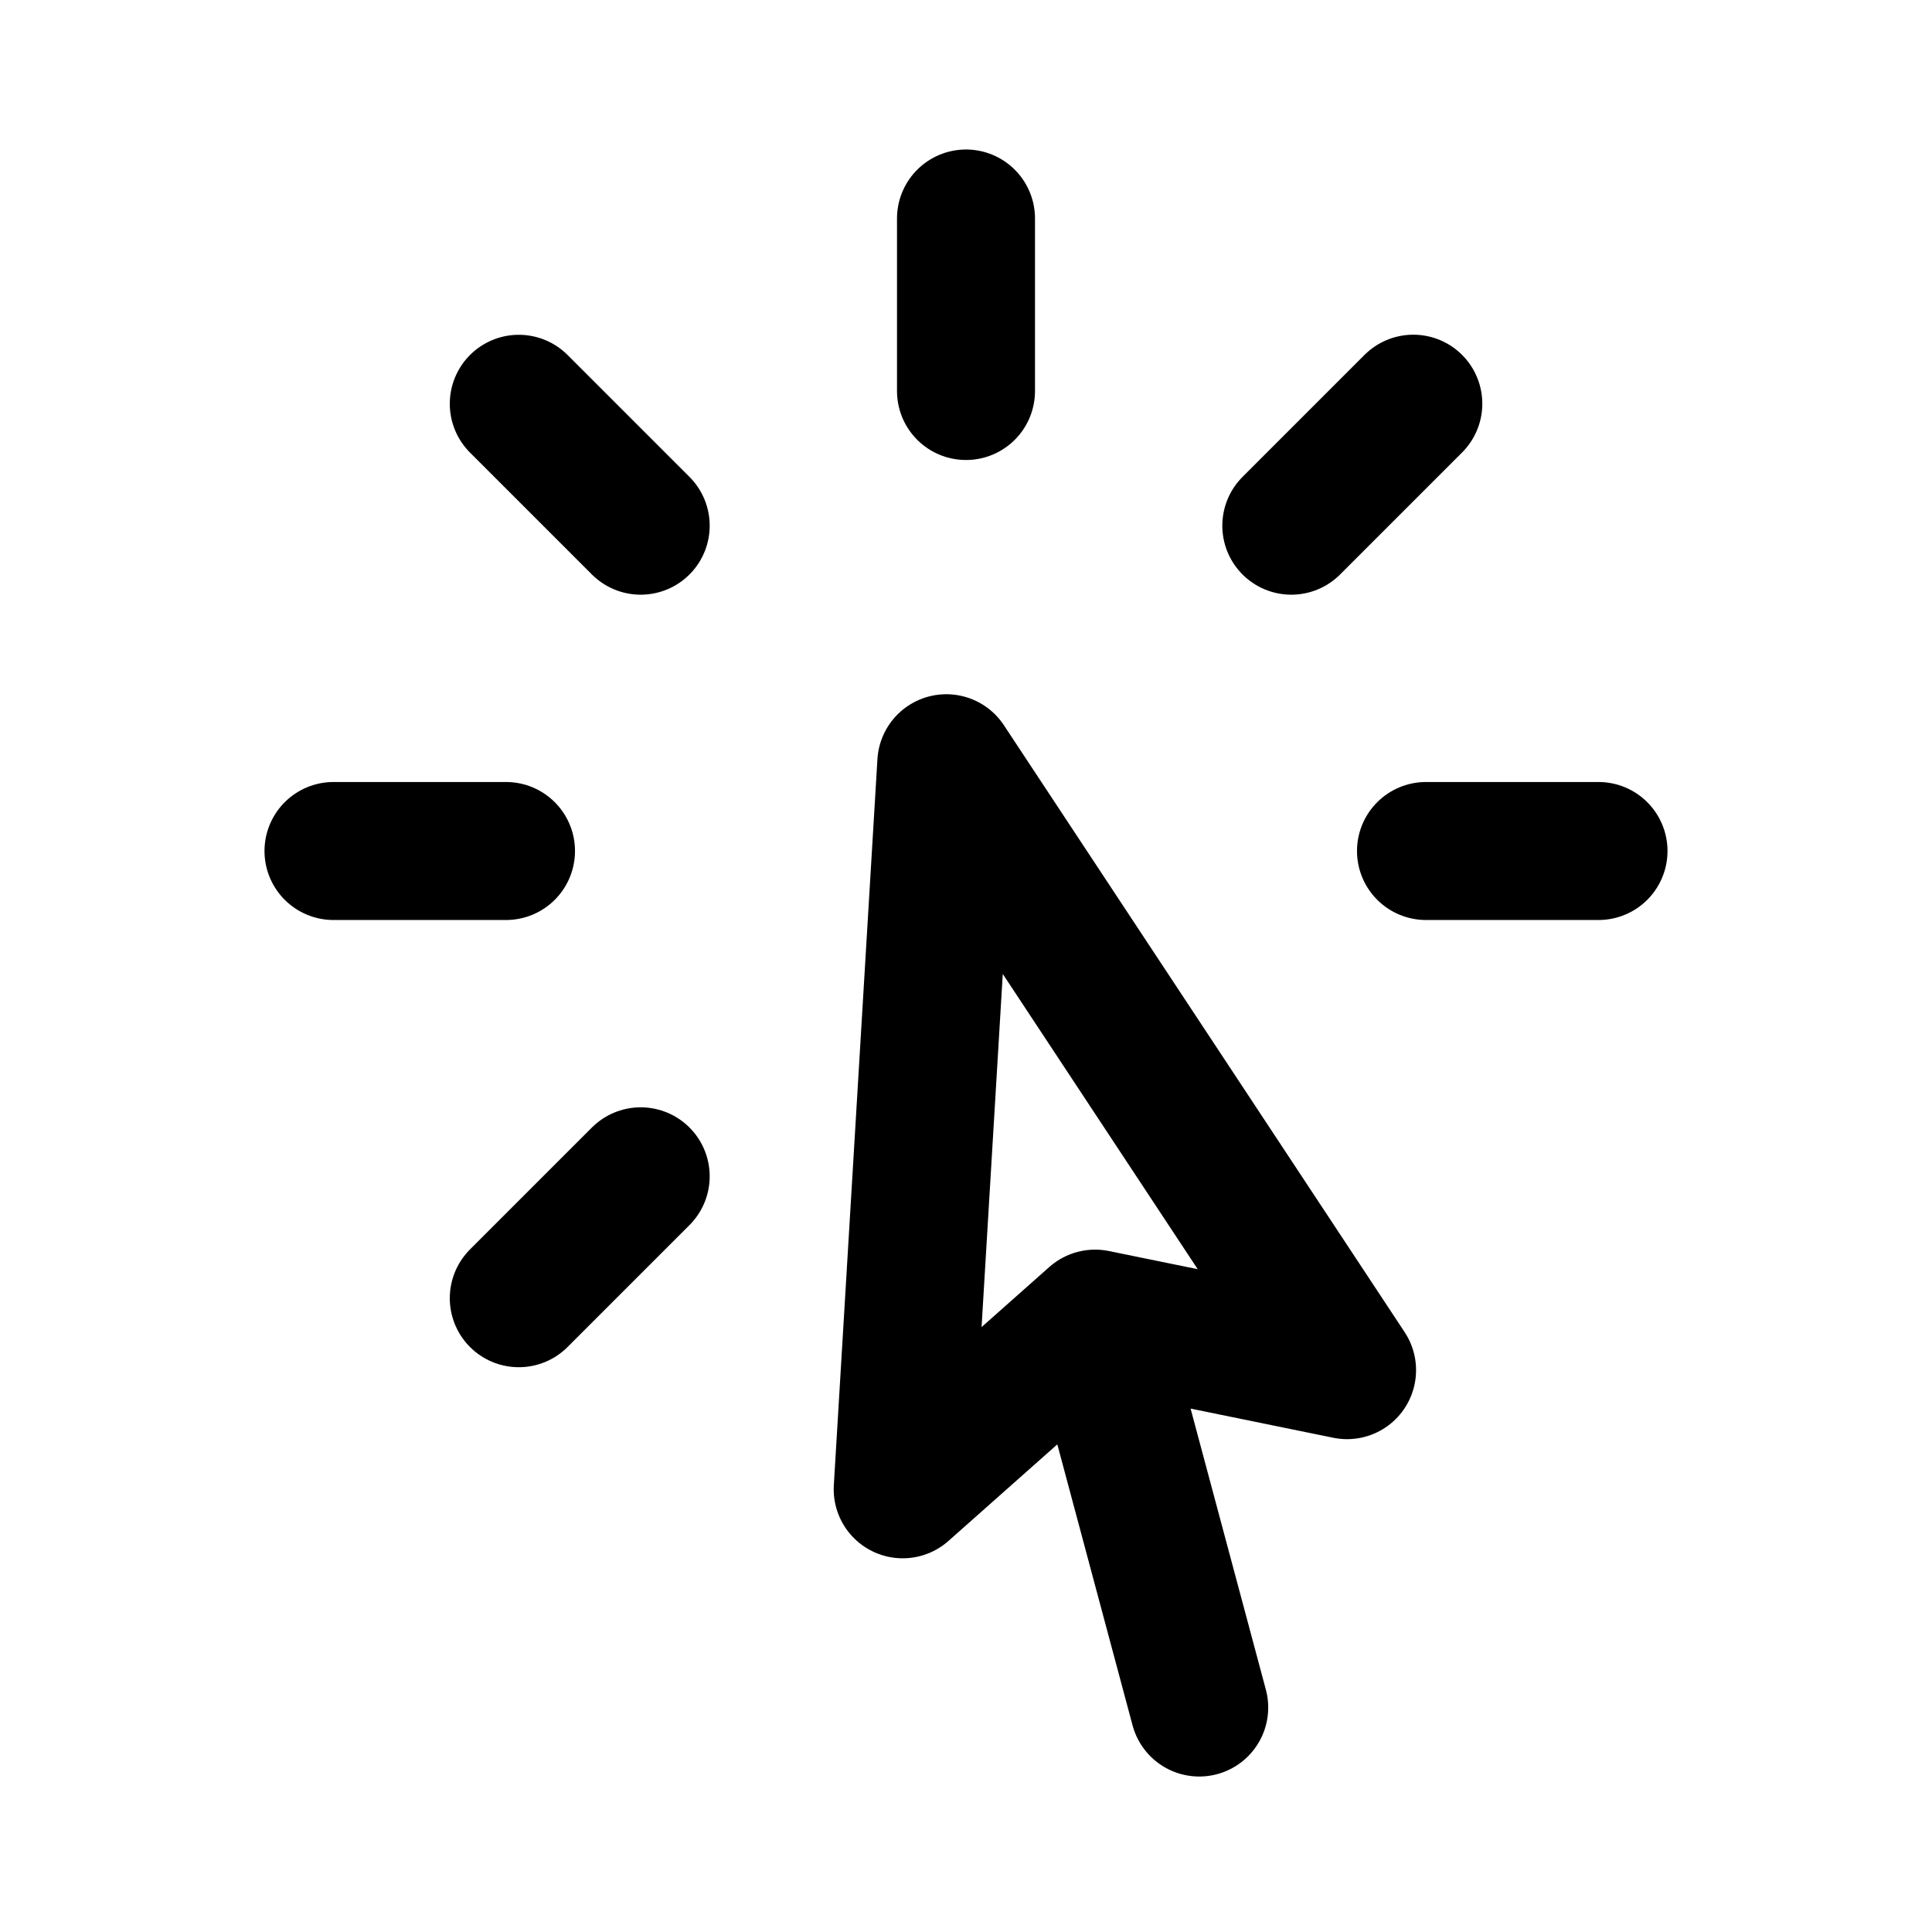 <svg width="21" height="21" viewBox="0 0 21 21" fill="none" xmlns="http://www.w3.org/2000/svg">
<path d="M13.035 18.56L11.903 14.333M11.903 14.333L9.812 16.188L10.286 8.296L14.642 14.893L11.903 14.333ZM10.5 2.375V4.25M15.362 4.388L14.036 5.714M17.375 9.25H15.5M6.964 12.786L5.639 14.111M5.5 9.25H3.625M6.964 5.714L5.639 4.389" stroke="black" stroke-width="1.5" stroke-linecap="round" stroke-linejoin="round"/>
</svg>

